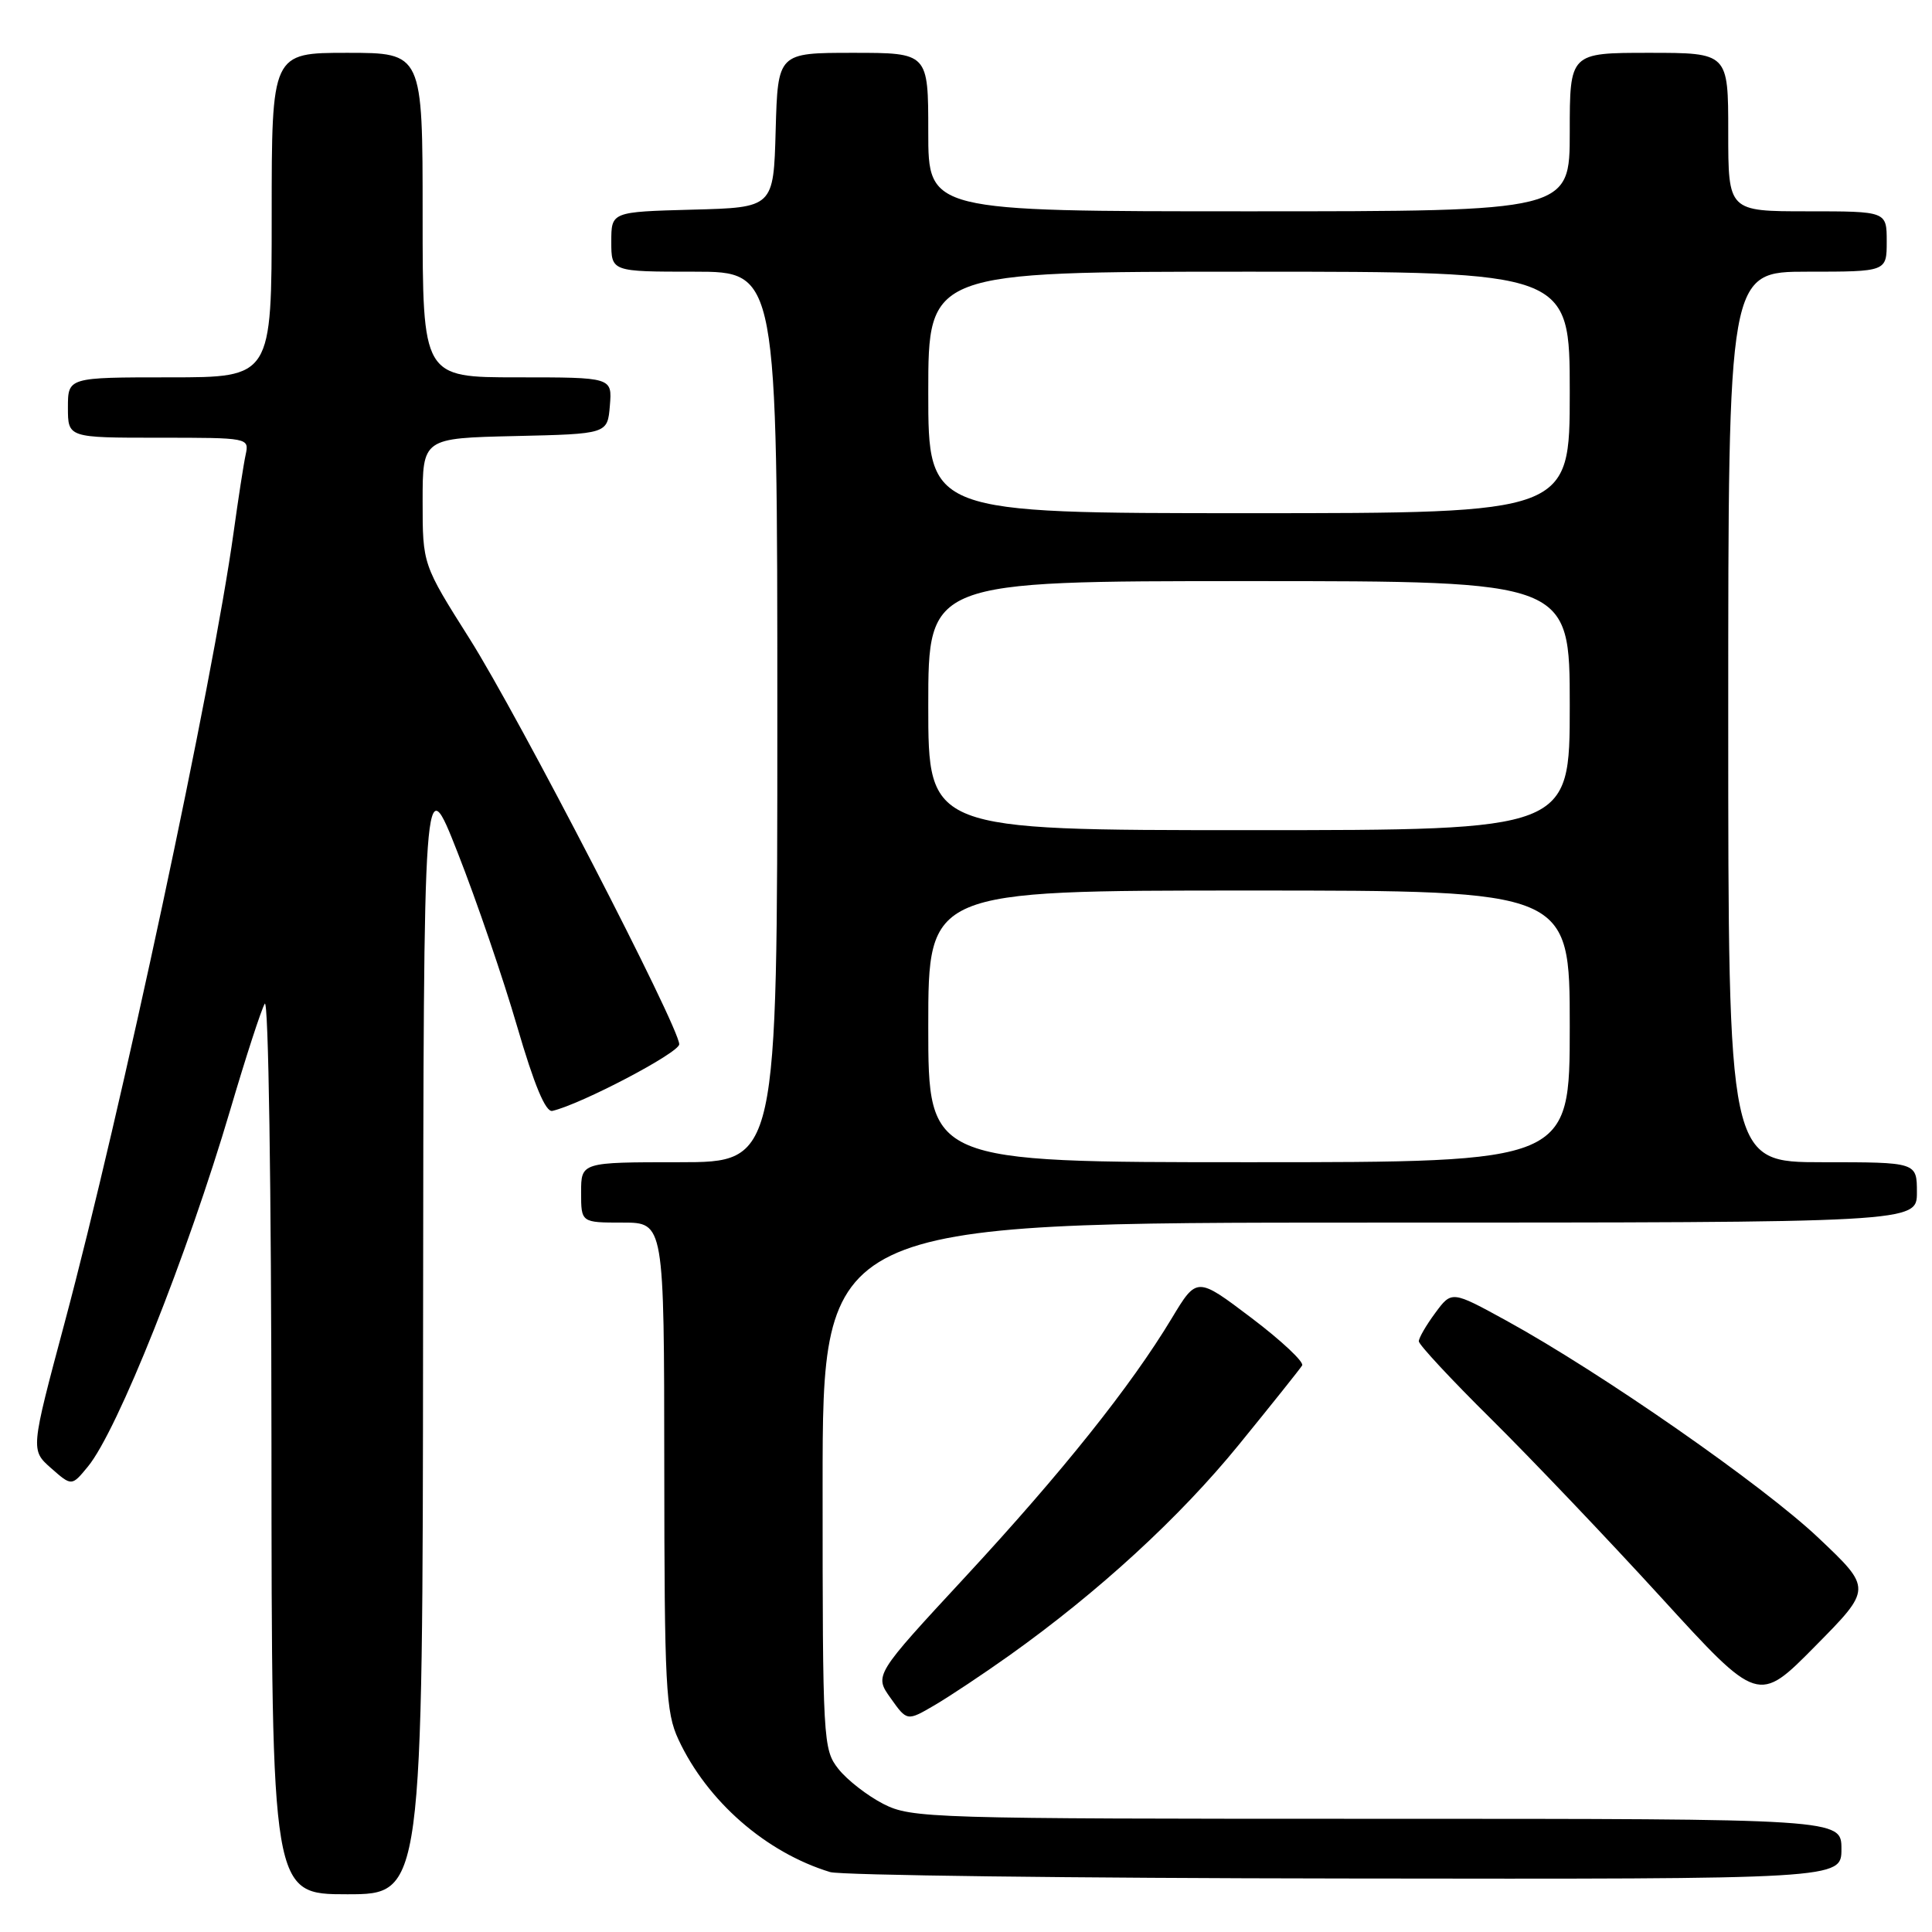 <?xml version="1.0" encoding="UTF-8" standalone="no"?>
<!DOCTYPE svg PUBLIC "-//W3C//DTD SVG 1.1//EN" "http://www.w3.org/Graphics/SVG/1.1/DTD/svg11.dtd" >
<svg xmlns="http://www.w3.org/2000/svg" xmlns:xlink="http://www.w3.org/1999/xlink" version="1.1" viewBox="0 0 256 256">
 <g >
 <path fill="currentColor"
d=" M 56.06 176.25 C 56.13 101.50 56.13 101.50 60.65 113.00 C 63.14 119.33 66.68 129.68 68.52 136.00 C 70.79 143.79 72.30 147.40 73.19 147.20 C 77.02 146.31 90.00 139.50 90.00 138.37 C 90.00 136.09 68.72 94.92 62.23 84.65 C 56.00 74.79 56.00 74.79 56.00 66.43 C 56.00 58.06 56.00 58.06 68.25 57.78 C 80.50 57.50 80.50 57.50 80.81 53.75 C 81.12 50.00 81.12 50.00 68.56 50.00 C 56.00 50.00 56.00 50.00 56.00 28.50 C 56.00 7.00 56.00 7.00 46.00 7.00 C 36.00 7.00 36.00 7.00 36.00 28.50 C 36.00 50.00 36.00 50.00 22.50 50.00 C 9.00 50.00 9.00 50.00 9.00 54.00 C 9.00 58.00 9.00 58.00 21.02 58.00 C 32.96 58.00 33.03 58.01 32.55 60.25 C 32.28 61.49 31.57 66.10 30.96 70.50 C 28.19 90.50 16.04 147.31 8.55 175.32 C 4.05 192.14 4.05 192.14 6.77 194.54 C 9.50 196.94 9.50 196.94 11.64 194.34 C 15.56 189.59 24.80 166.41 30.54 146.96 C 32.56 140.11 34.60 133.82 35.08 133.00 C 35.57 132.15 35.95 157.27 35.97 191.25 C 36.00 251.00 36.00 251.00 46.00 251.00 C 56.00 251.00 56.00 251.00 56.06 176.25 Z  M 244.00 245.00 C 244.00 241.00 244.00 241.00 182.46 241.00 C 123.18 241.00 120.78 240.93 117.05 239.03 C 114.93 237.94 112.25 235.86 111.09 234.39 C 109.06 231.81 109.00 230.74 109.00 196.87 C 109.00 162.00 109.00 162.00 181.50 162.00 C 254.00 162.00 254.00 162.00 254.00 158.00 C 254.00 154.00 254.00 154.00 241.50 154.00 C 229.00 154.00 229.00 154.00 229.00 95.00 C 229.00 36.00 229.00 36.00 239.50 36.00 C 250.00 36.00 250.00 36.00 250.00 32.00 C 250.00 28.00 250.00 28.00 239.50 28.00 C 229.00 28.00 229.00 28.00 229.00 17.50 C 229.00 7.00 229.00 7.00 218.50 7.00 C 208.00 7.00 208.00 7.00 208.00 17.50 C 208.00 28.00 208.00 28.00 165.50 28.00 C 123.00 28.00 123.00 28.00 123.00 17.50 C 123.00 7.00 123.00 7.00 113.03 7.00 C 103.07 7.00 103.07 7.00 102.78 17.25 C 102.50 27.50 102.50 27.50 91.75 27.78 C 81.00 28.07 81.00 28.07 81.00 32.03 C 81.00 36.00 81.00 36.00 92.00 36.00 C 103.00 36.00 103.00 36.00 103.00 95.00 C 103.00 154.00 103.00 154.00 90.00 154.00 C 77.00 154.00 77.00 154.00 77.00 158.00 C 77.00 162.00 77.00 162.00 82.50 162.00 C 88.00 162.00 88.00 162.00 88.02 194.25 C 88.04 223.55 88.21 226.87 89.90 230.50 C 93.70 238.66 101.47 245.46 110.00 248.06 C 111.38 248.48 142.09 248.87 178.25 248.91 C 244.00 249.00 244.00 249.00 244.00 245.00 Z  M 133.71 219.38 C 145.54 210.96 156.30 201.08 164.15 191.44 C 168.48 186.12 172.26 181.39 172.54 180.93 C 172.82 180.48 169.80 177.64 165.82 174.63 C 158.59 169.16 158.59 169.16 155.27 174.67 C 149.83 183.70 140.74 195.08 127.92 208.93 C 115.84 221.97 115.84 221.97 118.02 225.02 C 120.19 228.08 120.19 228.08 123.85 225.94 C 125.86 224.76 130.29 221.81 133.71 219.38 Z  M 240.97 203.79 C 233.62 196.82 212.17 181.89 199.60 174.99 C 192.36 171.02 192.36 171.02 190.18 173.97 C 188.98 175.59 188.00 177.28 188.00 177.73 C 188.00 178.17 192.31 182.81 197.58 188.02 C 202.84 193.23 212.97 203.86 220.07 211.63 C 232.98 225.77 232.98 225.77 240.52 218.13 C 248.06 210.50 248.06 210.50 240.97 203.79 Z  M 123.00 136.00 C 123.00 118.00 123.00 118.00 165.50 118.00 C 208.00 118.00 208.00 118.00 208.00 136.00 C 208.00 154.00 208.00 154.00 165.50 154.00 C 123.00 154.00 123.00 154.00 123.00 136.00 Z  M 123.00 93.50 C 123.00 77.00 123.00 77.00 165.50 77.00 C 208.00 77.00 208.00 77.00 208.00 93.50 C 208.00 110.00 208.00 110.00 165.50 110.00 C 123.00 110.00 123.00 110.00 123.00 93.50 Z  M 123.00 52.00 C 123.00 36.00 123.00 36.00 165.50 36.00 C 208.00 36.00 208.00 36.00 208.00 52.00 C 208.00 68.00 208.00 68.00 165.50 68.00 C 123.00 68.00 123.00 68.00 123.00 52.00 Z "/>
</g>
</svg>